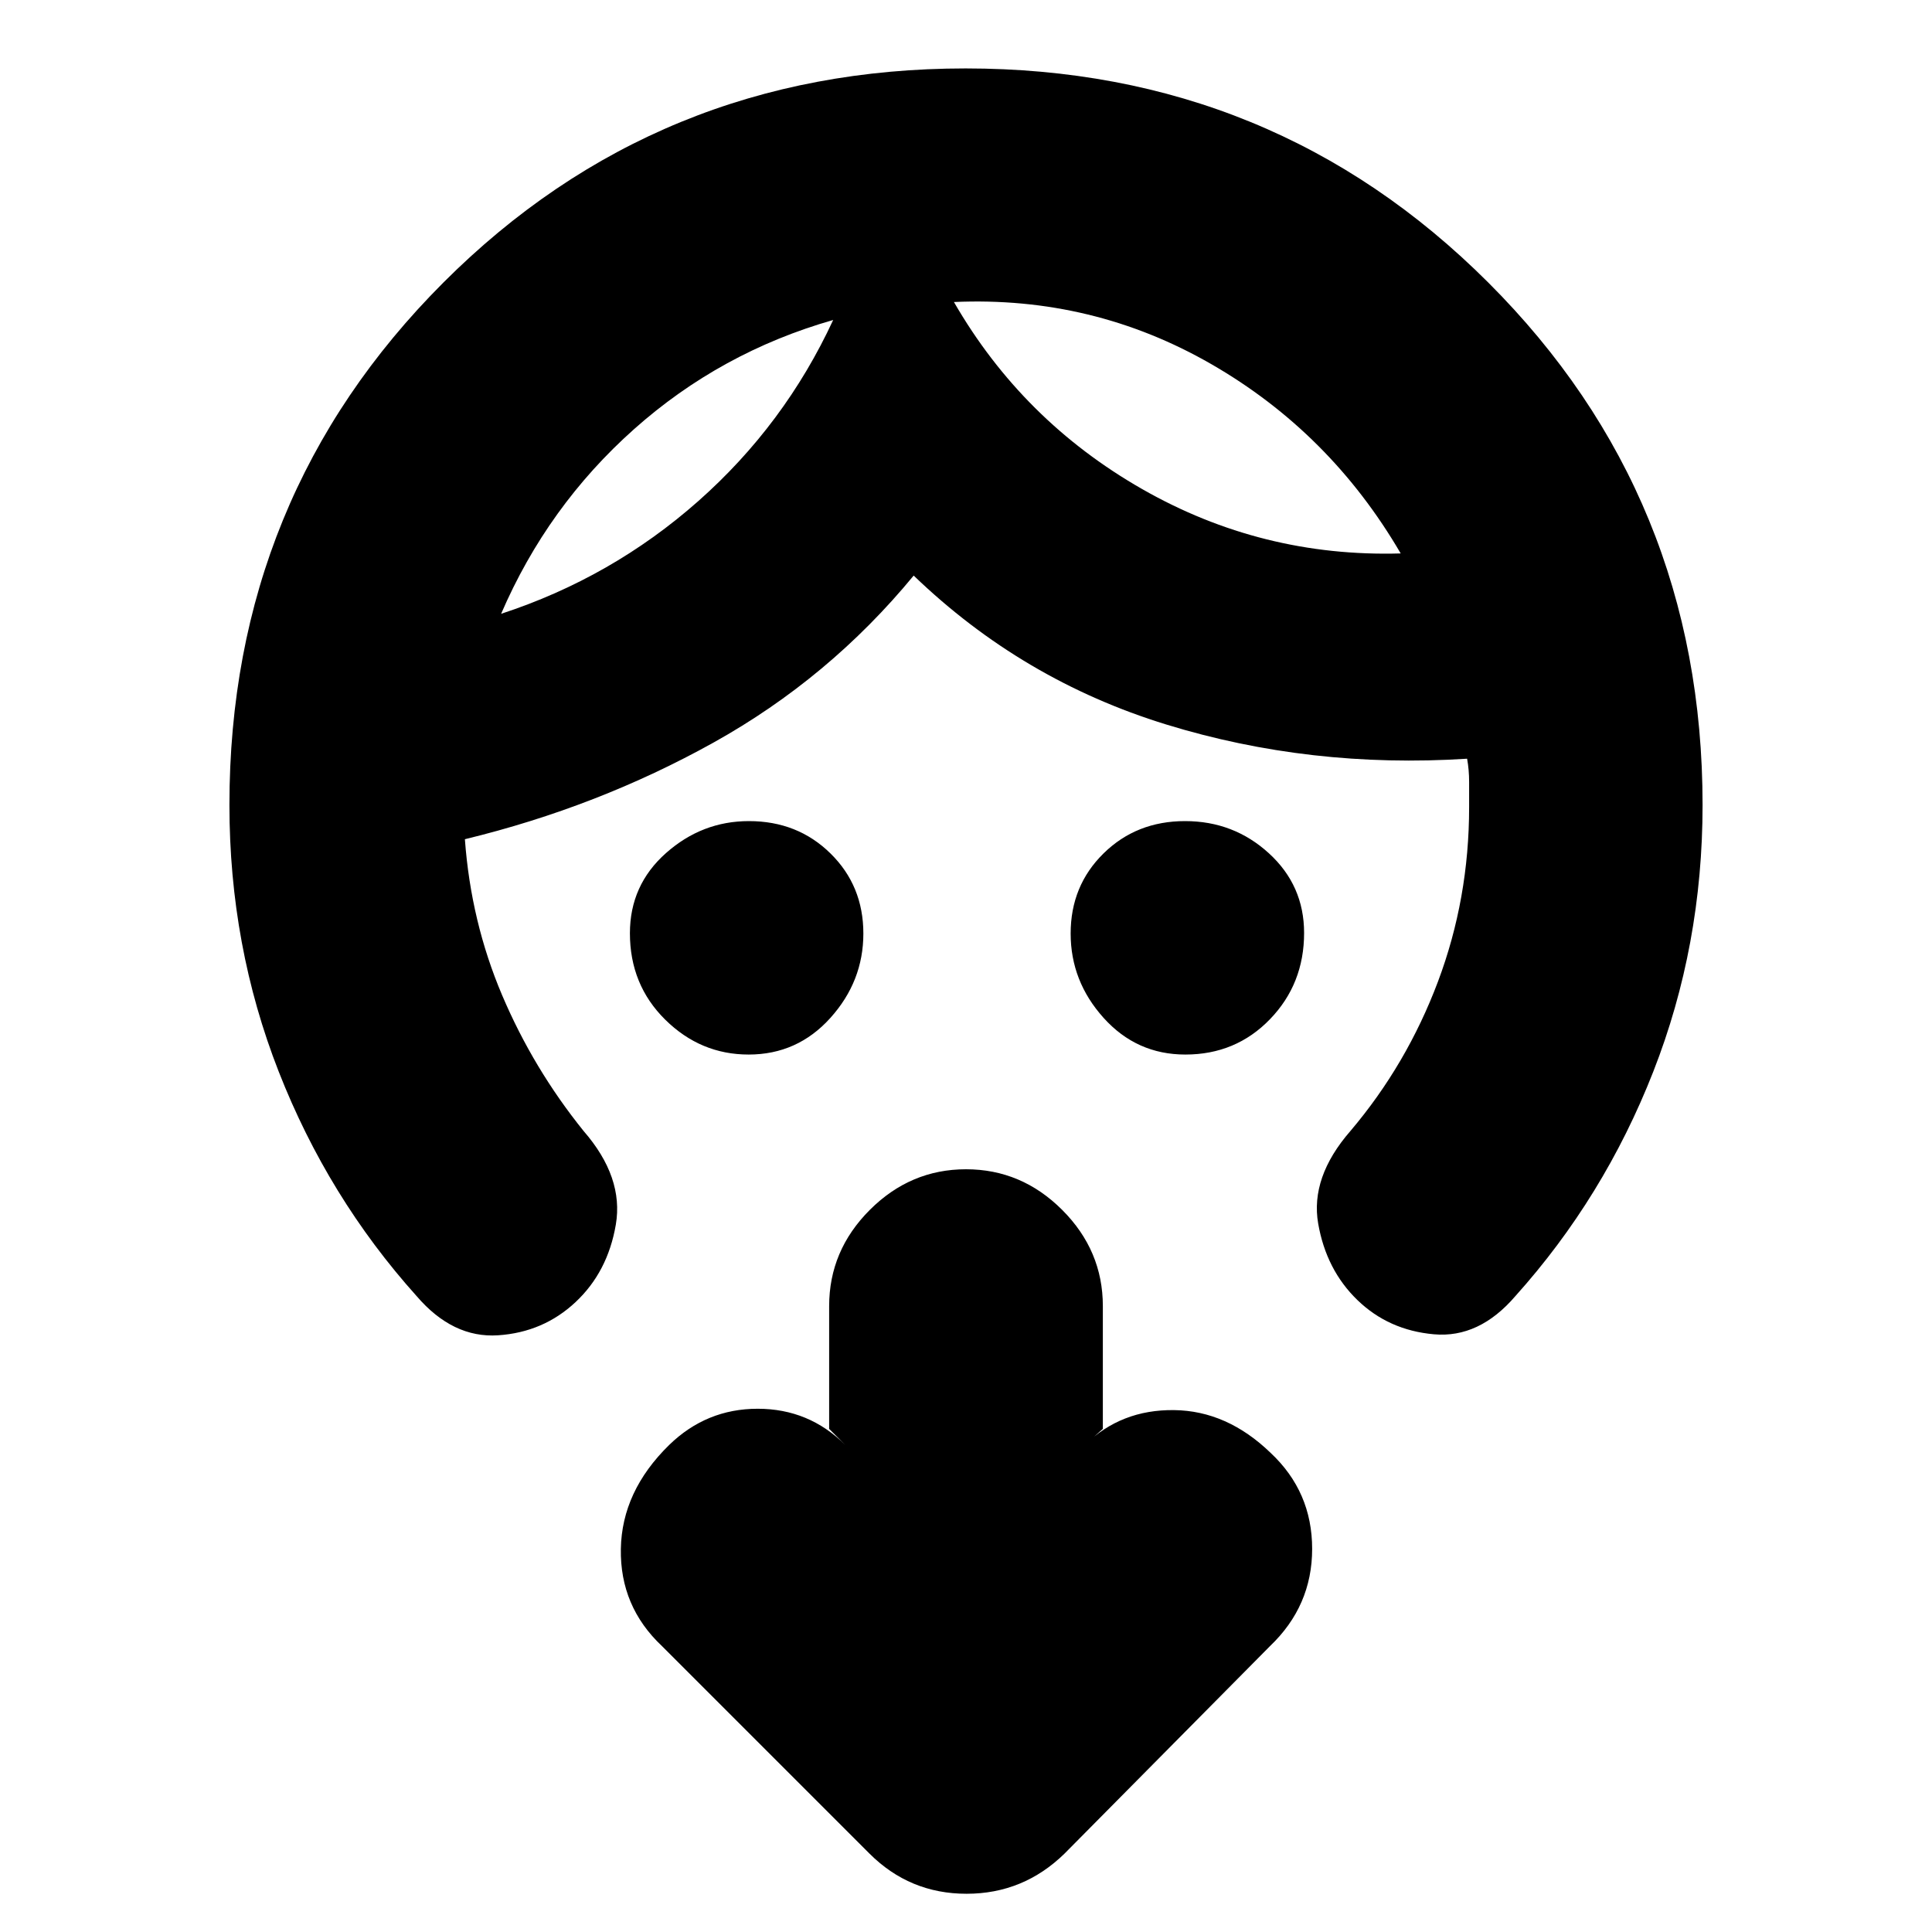 <svg xmlns="http://www.w3.org/2000/svg" height="24" viewBox="0 -960 960 960" width="24"><path d="M372-436q-23.9 0-41.45-17.33Q313-470.66 313-496.28q0-23.92 17.91-39.82 17.92-15.9 41.23-15.9 24.17 0 40.51 16.06Q429-519.88 429-496.14t-16.39 41.94Q396.23-436 372-436Zm217 0q-24.22 0-40.61-18.2T532-496.14q0-23.74 16.34-39.8t40.5-16.06q24.16 0 41.66 15.98 17.5 15.98 17.5 39.6 0 25.32-16.96 42.87Q614.08-436 589-436ZM414-801q-56 16-98.97 54.27Q272.06-708.47 249-655q55-18 97.95-55.98Q389.9-748.97 414-801Zm60-8.93Q508-751 567.5-717 627-683 696-685q-35-60-94-94t-128-30.93ZM114-560q0-153.24 106.33-259.62Q326.67-926 479.83-926 633-926 739.5-819.62 846-713.24 846-560q0 70-24.5 132.5T753-316q-18 21-40.5 19t-38-17Q659-329 655-352t16-46q28-33 43.5-74.21Q730-513.42 730-559v-12.47q0-5.93-1-11.53-78 5-149.5-17T454-674q-42 51-99.5 83T231-543q3 41 18.5 77.5T290-398q20 23 16 46.5T286-313q-16 15-38.5 16.5T207-316q-44-49-68.5-111.5T114-560Zm434 310-9 8q18.09-17.67 44.4-17.33 26.31.33 47.96 21.25Q652-218.75 652-190.38 652-162 631-142L529-39q-20.45 20-48.73 20Q452-19 432-39L329-142q-21-19.73-20.5-48.37.5-28.63 24-51.63 18.5-18 44-18t43.5 18l-8-8v-61q0-27.6 20.2-47.8Q452.4-379 480-379q27.6 0 47.8 20.2Q548-338.6 548-311v61ZM414-801Zm60-9Z"/></svg>